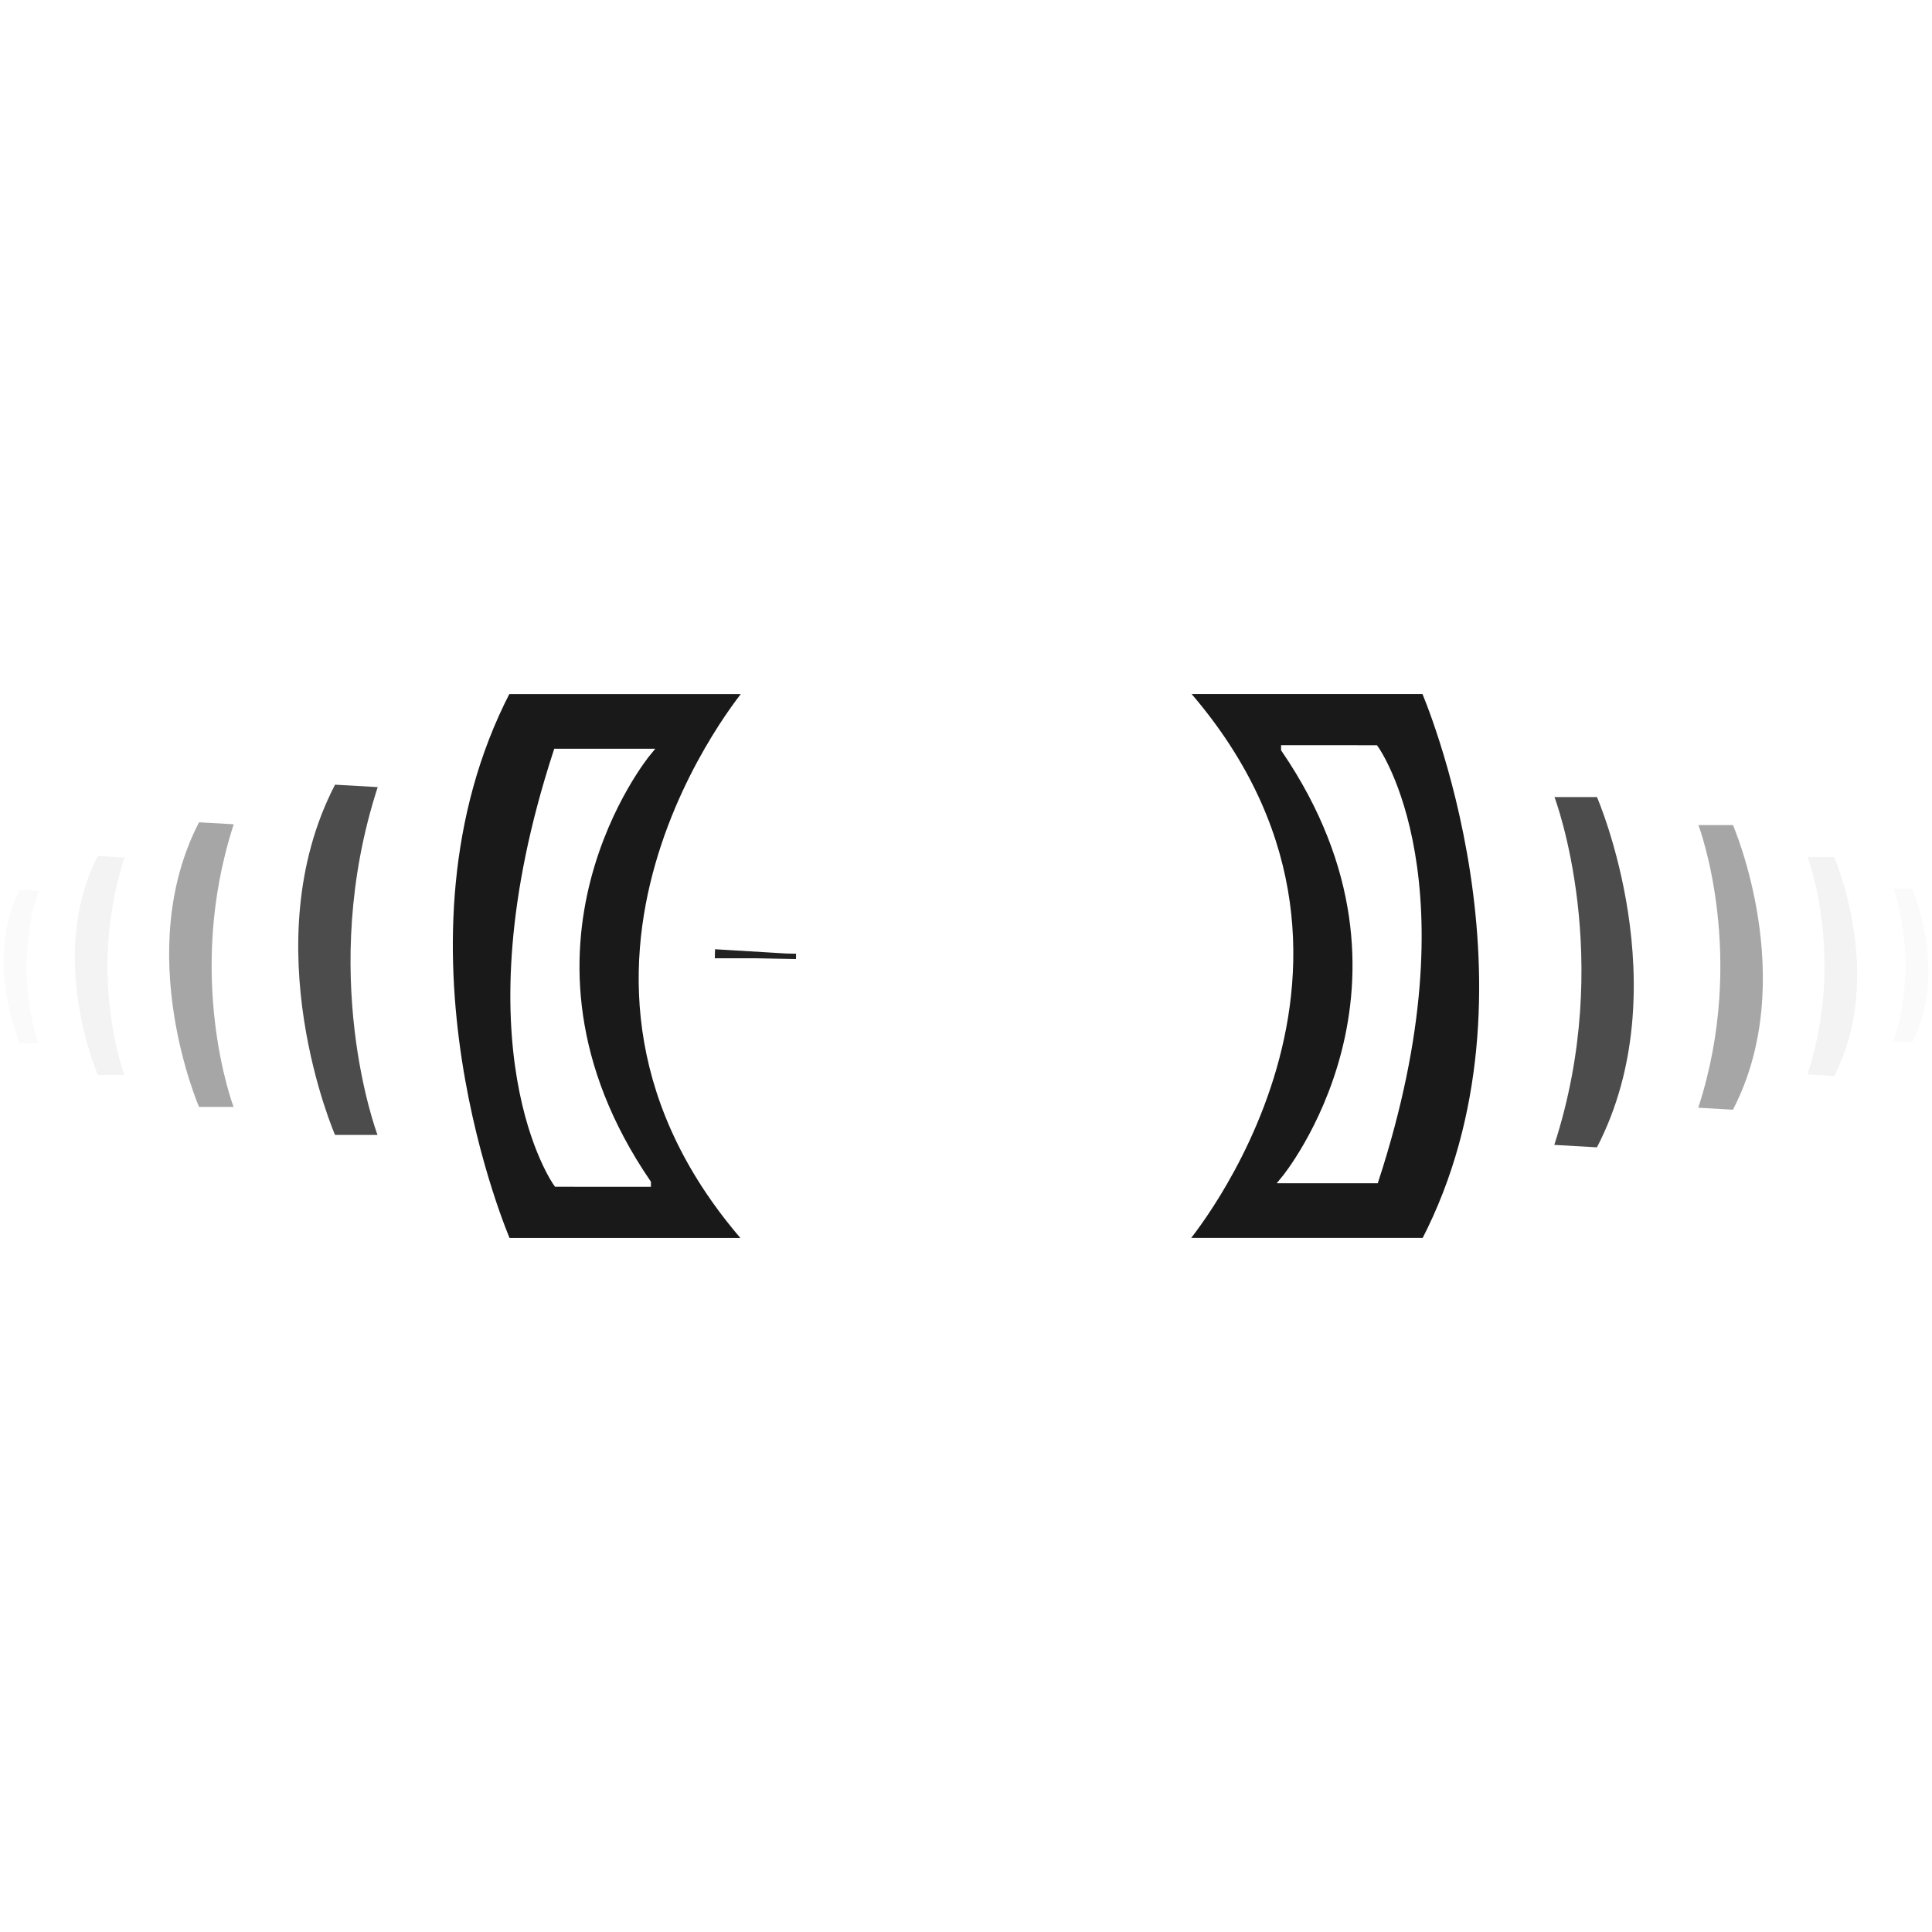 <?xml version="1.0" encoding="iso-8859-1"?>
<svg  xmlns="http://www.w3.org/2000/svg" xmlns:xlink="http://www.w3.org/1999/xlink" viewBox="0 0 500 500" >

	<filter id='roughpaper' x='0%' y='0%' width='100%' height="100%">

		<feTurbulence type="fractalNoise" baseFrequency='0.15' result='noise' numOctaves="5" >
			
		
			</feTurbulence>
        <feDiffuseLighting in='noise' lighting-color='white' surfaceScale='2'>
            <feDistantLight azimuth='45' elevation='200' />
</feDiffuseLighting>

	</filter>

	<rect x="0" y="0" width="100%" height="100%" filter="url(#roughpaper)" fill="none"/>


<g id="infinity_1">
	<path id="infinity" pathLengh = "1000" stroke-dasharray="0" stroke-dashoffset="0" stroke-width="70" 
			d="	 M 75,250 
	         C 75,350 200,350 250,250 
	         S 425,150 425,250 
	         S 300,350 250,250
	         S 75,150 75,250"
	         transform="translate(173 173) scale(0.3)" fill="none">
		
	<!-- Cycle between COLOR nft's 1-3-5-->
	<animate begin="start.end" attributeType="XML" attributeName="stroke"  values="#2266AA;#EE3345;#2266AA" dur="4s" fill="freeze" />

	<!-- dash effect-->

	<animate id = "array_1" begin="start.end" attributeType="XML" attributeName="stroke-dasharray" to="100" dur="0.5s" fill="freeze" />
	<animate id = "array_2" begin="array_1.end" attributeType="XML" attributeName="stroke-dasharray" to="0" dur="0.5s" fill="freeze" />

	<animate id = "array_3" begin="three.end" attributeType="XML" attributeName="stroke-dasharray" to="100" dur="0.5s" fill="freeze" />
	<animate id = "array_4" begin="array_3.end" attributeType="XML" attributeName="stroke-dasharray" to="0" dur="0.5s" fill="freeze" />

	<animate id = "pulse_1" begin="start.begin" attributeType="XML" attributeName="stroke-width" values="32;70;32" dur="1s" fill="freeze" />
	<animate id = "pulse_2" begin="two.begin" attributeType="XML" attributeName="stroke-width" values="32;70;32" dur="1s" fill="freeze" />
	<animate id = "pulse_3" begin="three.begin" attributeType="XML" attributeName="stroke-width" values="32;70;32" dur="1s" fill="freeze" />
	<animate id = "pulse_4" begin="four.begin" attributeType="XML" attributeName="stroke-width" values="32;70;32" dur="1s" fill="freeze" />

	</path>

	<!-- Infinity foreground image -->
	<path id="infinity_2" pathLengh = "1000" stroke-dasharray="1000" stroke-dashoffset="1000" stroke="#222222" stroke-width="70" 
			d="	 M 75,250 
	         C 75,350 200,350 250,250 
	         S 425,150 425,250 
	         S 300,350 250,250
	         S 75,150 75,250"
	          transform="translate(173 173) scale(0.3)" fill="none">
	<!-- Cycle between COLOR nft's 2-4-6-->
	<animate begin="start.end" attributeType="XML" attributeName="stroke"  values="#EE2222;#FFFFFF;#EE2222" dur="4s" fill="freeze" />
	<animate id = "pulse_5" begin="start.begin" attributeType="XML" attributeName="stroke-width" values="32;70;32" dur="1s" fill="freeze" />
	<animate id = "pulse_6" begin="two.begin" attributeType="XML" attributeName="stroke-width" values="32;70;32" dur="1s" fill="freeze" />
	<animate id = "pulse_7" begin="three.begin" attributeType="XML" attributeName="stroke-width" values="32;70;32" dur="1s" fill="freeze" />
	<animate id = "pulse_8" begin="four.begin" attributeType="XML" attributeName="stroke-width" values="32;70;32" dur="1s" fill="freeze" />
	<!-- Animate transitions between color sets 1 and color sets 2-->
	<animate id="start" attributeType="XML" attributeName="stroke-dashoffset" begin="0s;end.end" to= "0" dur="1s" fill="freeze" />
	<animate id="two" attributeType="XML" attributeName="stroke-dashoffset" begin="start.end" to="-1000" dur="1s" fill="freeze" />
	<animate id="three" attributeType="XML" attributeName="stroke-dashoffset" begin="two.end" to="-2000" dur="1s" fill="freeze" />
	<animate id="four" attributeType="XML" attributeName="stroke-dashoffset" begin="three.end" to="-3000" dur="1s" fill="freeze" />
	<animate id="end" attributeType="XML" attributeName="stroke-dashoffset" begin="four.end" to="1000" dur="0.001s" fill="freeze" />

	</path>
	
</g>


<g id="borders">

    <!-- TODO: should be corrcted in color version -->
		<path id="cls-1" d="M144.4,89.31H113.1c-16.88,32.57,0,71.38,0,71.38h31.3C113.45,125.69,144.4,89.31,144.4,89.31Zm-13.17,63.76H119.58s-12.47-17.38,0-55.68h11.65S110.43,122.57,131.23,153.07Z" 
    transform="translate(-95,0) scale(2)"  stroke="white"  fill-opacity="0.9">
    <!--<animate id = "beat1" attributeName="fill" values="222222;555555" begin="0.5s;beat6.end" dur="1s" />-->

    </path>
    <path id ="cls-1"
       d="M 107.318 117.546 c -13.399 25.852 0 56.658 0 56.658 h 6.873 c -0.153 -0.407 -9.772 -26.118 0.03 -56.265 z"
       transform="translate(-85,15) scale(1.6,1.6)"  stroke-opacity="0.7" fill-opacity="0.7">
    <set attributeName="fill" to="transparent" fill="freeze" />
    <animate id = "beat2" attributeName="fill" values="transparent;white;transparent" begin="four.begin" dur="1s" />
    <animate id = "beat2stroke" attributeName="stroke" values="transparent;white;transparent" begin="four.begin" dur="1s" />
    <animate id = "beat2black" attributeName="fill" values="transparent;white;transparent" begin="two.begin" dur="1s" />
    <animate id = "beat2blackstroke" attributeName="stroke" values="transparent;white;transparent" begin="two.begin" dur="1s" />
    </path>

	<path id ="cls-1"
       d="M 107.318 117.546 c -13.399 25.852 0 56.658 0 56.658 h 6.873 c -0.153 -0.407 -9.772 -26.118 0.03 -56.265 z"
       transform="translate(-88,60) scale(1.3,1.3)"  stroke-opacity="0.35" fill-opacity="0.35">
    <set attributeName="fill" to="transparent" fill="freeze" />
    <animate id = "beat3" attributeName="fill" values="transparent;white;transparent" begin="four.begin + 0.2s" dur="1s" />
    <animate id = "beat3stroke" attributeName="stroke" values="transparent;white;transparent" begin="four.begin + 0.2s" dur="1s" />
    <animate id = "beat3black" attributeName="fill" values="transparent;white;transparent" begin="two.begin + 0.2s" dur="1s" />
    <animate id = "beat3blackstroke" attributeName="stroke" values="transparent;white;transparent" begin="two.begin + 0.2s" dur="1s" />
    </path>
    
    <path id ="cls-1"
       d="M 107.318 117.546 c -13.399 25.852 0 56.658 0 56.658 h 6.873 c -0.153 -0.407 -9.772 -26.118 0.03 -56.265 z"
       transform="translate(-82,104) scale(1,1)"  stroke-opacity="0.05" fill-opacity="0.05">
    <set attributeName="fill" to="transparent" fill="freeze" />
    <animate id = "beat4" attributeName="fill" values="transparent;white;transparent" begin="four.begin + 0.4s" dur="1s" />
    <animate id = "beat4stroke" attributeName="stroke" values="transparent;white;transparent" begin="four.begin + 0.4s" dur="1s" />
    <animate id = "beat4black" attributeName="fill" values="transparent;white;transparent" begin="two.begin + 0.4s" dur="1s" />
    <animate id = "beat4blackstroke" attributeName="stroke" values="transparent;white;transparent" begin="two.begin + 0.4s" dur="1s" />
    </path>
    
    <path id ="cls-1"
       d="M 107.318 117.546 c -13.399 25.852 0 56.658 0 56.658 h 6.873 c -0.153 -0.407 -9.772 -26.118 0.03 -56.265 z"
       transform="translate(-70,148) scale(0.7,0.7)"  stroke-opacity="0.02" fill-opacity="0.02">
    <set attributeName="fill" to="transparent" fill="freeze" />
    <animate id = "beat5" attributeName="fill" values="transparent;white;transparent" begin="four.begin + 0.6s" dur="1s" />
    <animate id = "beat5stroke" attributeName="stroke" values="transparent;white;transparent" begin="four.begin + 0.6s" dur="1s" />
    <animate id = "beat5black" attributeName="fill" values="transparent;white;transparent" begin="two.begin + 0.6s" dur="1s" />
    <animate id = "beat5blackstroke" attributeName="stroke" values="transparent;white;transparent" begin="two.begin + 0.6s" dur="1s" />
    </path>
    
    <!--  out of border
    <path id ="cls-1"
       d="M 107.3179 117.5457 c -13.3985 25.8524 0 56.658 0 56.658 h 6.873 c -0.1535 -0.4067 -9.7724 -26.1184 0.0305 -56.2648 z"
       transform="translate(-40,205) scale(0.3,0.3)"  fill-opacity="0.01">
    <set attributeName="fill" to="transparent" fill="freeze" />
    <animate id = "beat6" attributeName="fill" values="transparent;white;transparent" begin="four.begin" dur="1s" />
    <animate id = "beat6stroke" attributeName="stroke" values="transparent;white;transparent" begin="four.begin" dur="1s" />
    <animate id = "beat6black" attributeName="fill" values="transparent;black;transparent" begin="two.begin" dur="1s" />
    <animate id = "beat6blackstroke" attributeName="stroke" values="transparent;black;transparent" begin="two.begin" dur="1s" />
    </path>
    -->
    
</g>

<use href="#borders" x="-500" y="-500" transform="rotate(180)"/>

</svg>